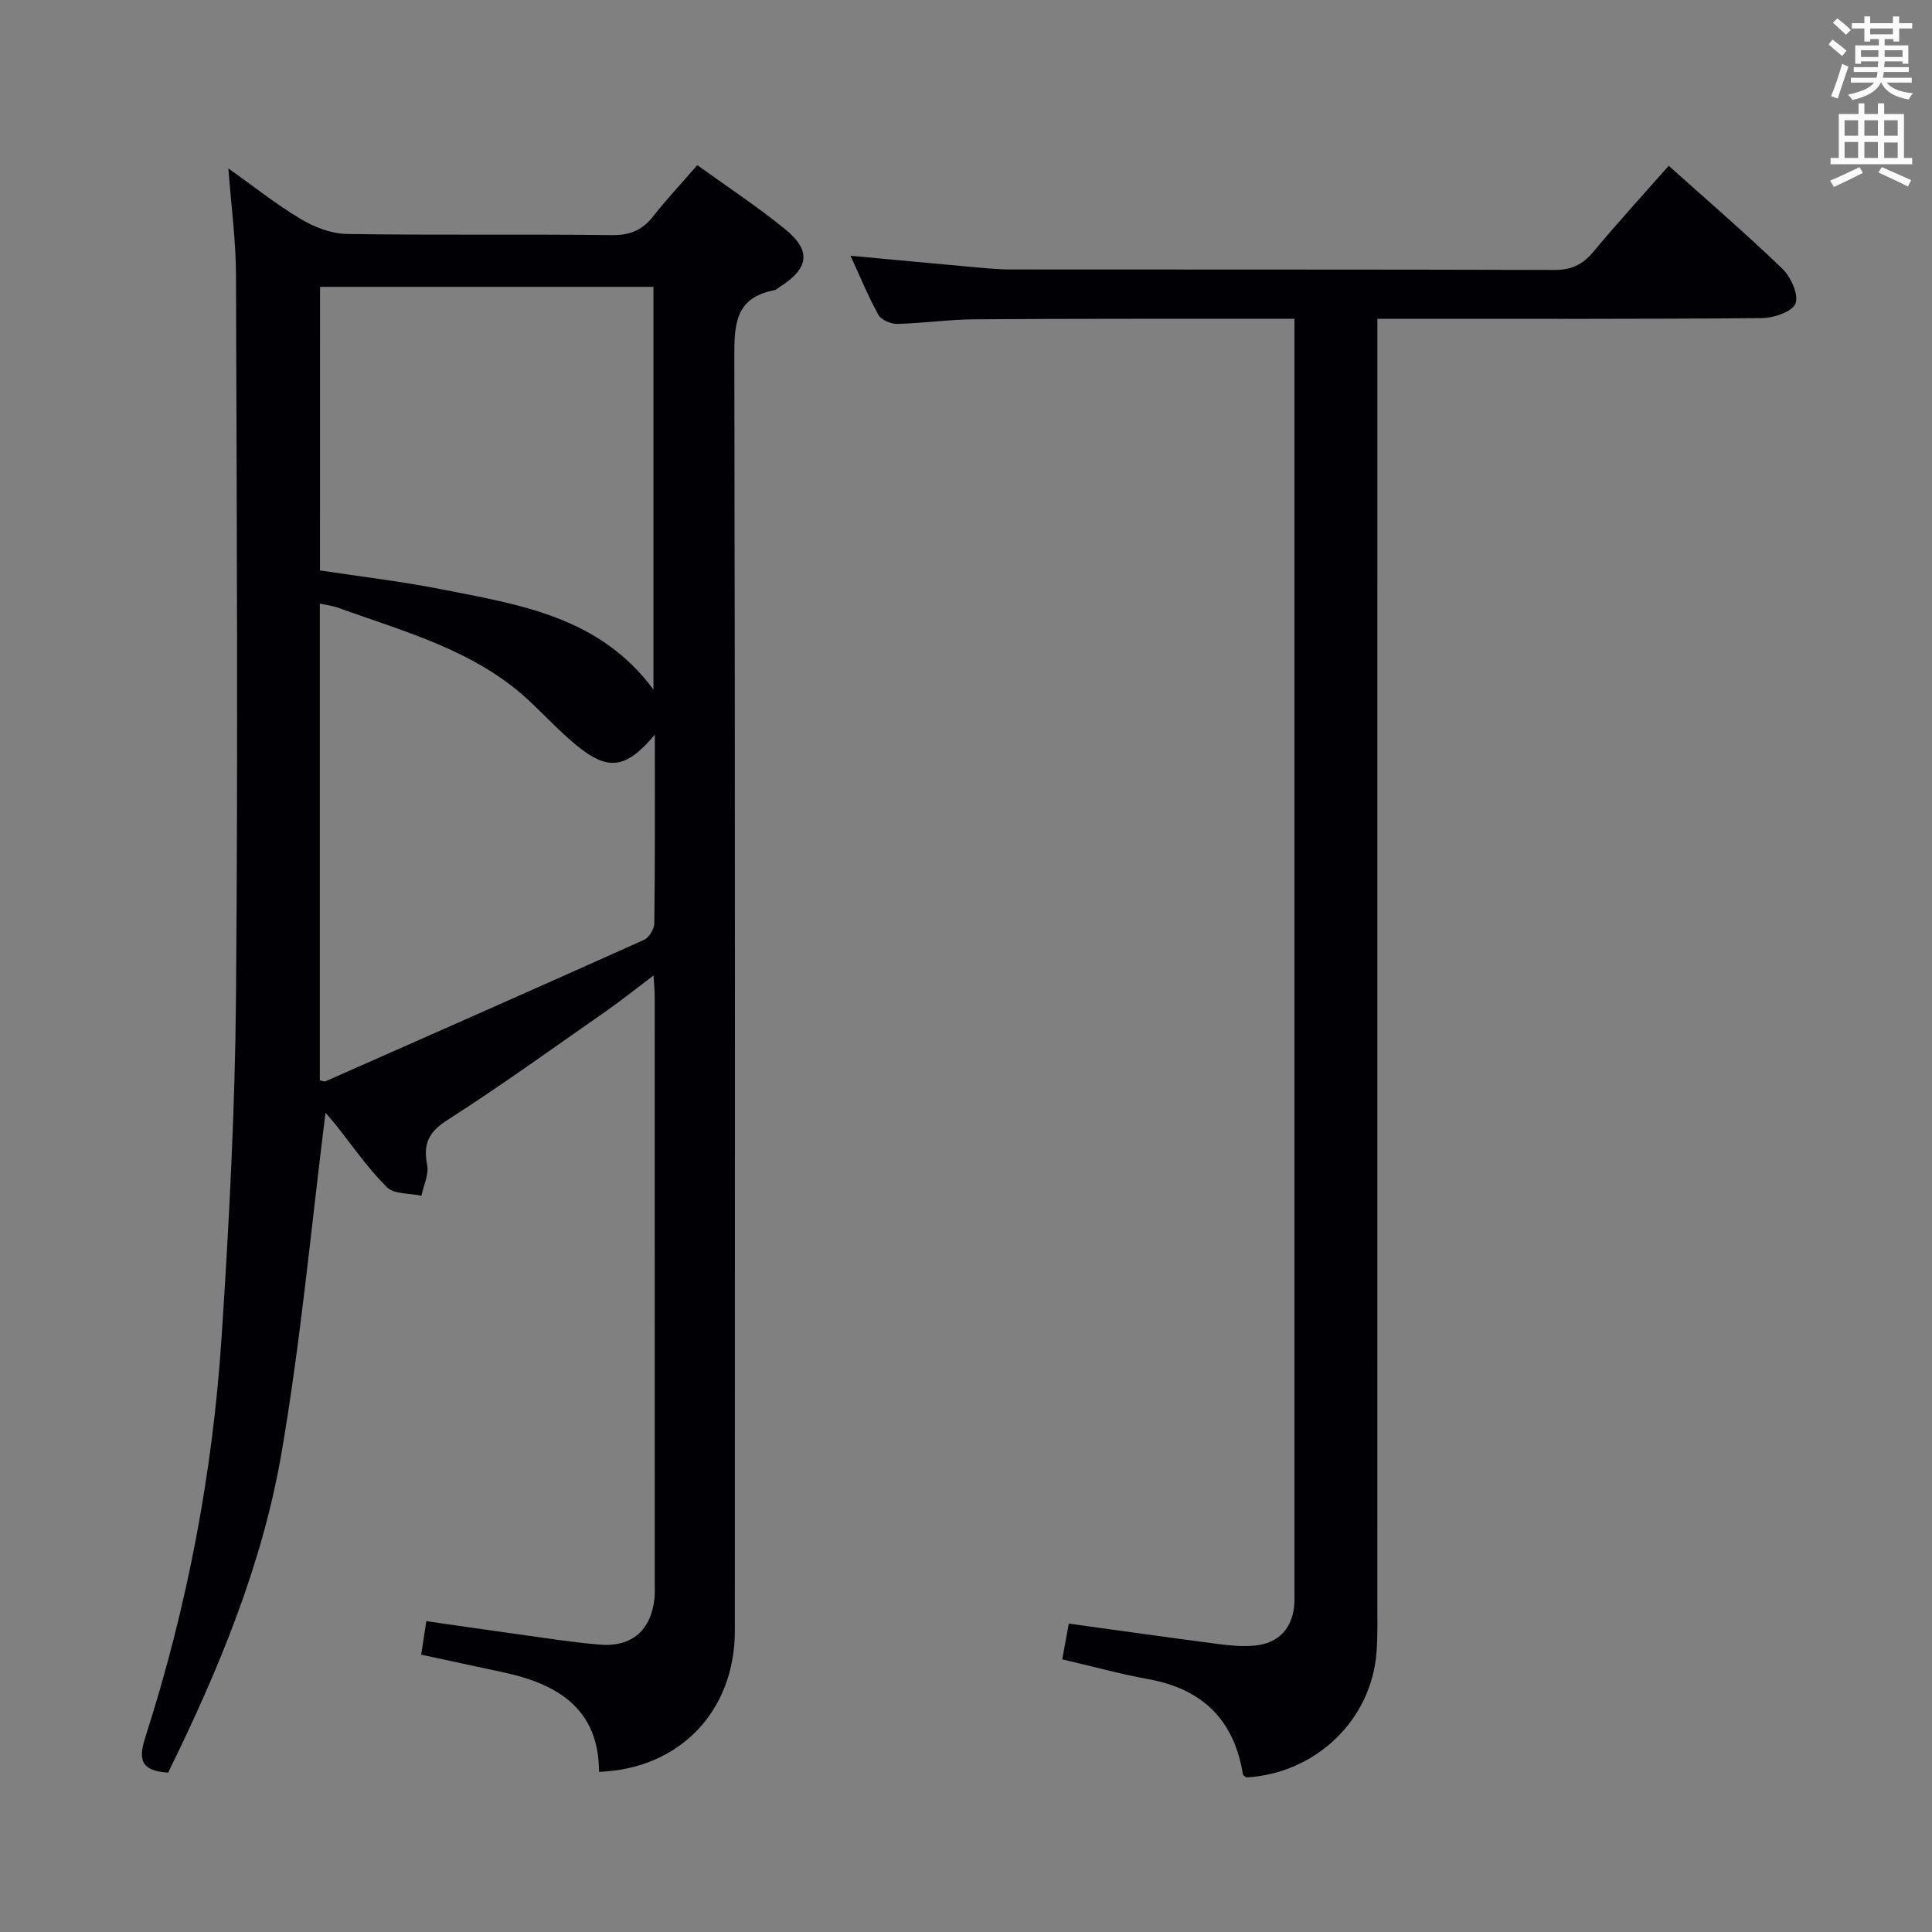 <svg enable-background="new 0 0 400 400" viewBox="0 0 400 400" xmlns="http://www.w3.org/2000/svg"><rect x="0" y="0" width="400" height="400" fill="#808080" stroke="none"/><path d="m34.81 367c-5.76-.35-6.17-2.8-4.72-7.33 8.67-26.99 13.96-54.71 15.8-82.97 1.53-23.39 2.77-46.83 2.97-70.26.43-49.83.16-99.66 0-149.49-.02-7.11-.99-14.22-1.58-22.09 5.17 3.67 9.88 7.44 15.01 10.5 2.81 1.68 6.31 3.03 9.52 3.08 18.33.29 36.66.02 54.99.24 3.75.04 6.26-1.11 8.49-3.96 2.76-3.51 5.83-6.79 9.08-10.53 6.29 4.55 12.55 8.65 18.3 13.36 5.34 4.37 4.77 8.04-1.14 11.79-.42.27-.82.67-1.28.76-8.17 1.55-8.23 7.3-8.22 14.07.18 87.83.13 175.65.11 263.48 0 16.61-11.42 28.59-28.12 29.19-.02-12.95-8.43-18.13-19.63-20.56-5.67-1.23-11.34-2.44-17.19-3.7.32-2.1.64-4.17 1.07-6.94 6.44.92 12.76 1.86 19.1 2.73 5.59.77 11.18 1.67 16.79 2.13 6.71.56 10.69-3.01 11.36-9.72.08-.83.04-1.67.04-2.5 0-40.66 0-81.33-.01-121.99 0-1.14-.12-2.27-.24-4.33-3.63 2.74-6.65 5.16-9.81 7.37-10.91 7.61-21.7 15.41-32.9 22.58-3.93 2.52-5.01 4.98-4.16 9.32.38 1.96-.75 4.21-1.19 6.33-2.44-.54-5.66-.28-7.15-1.76-3.98-3.96-7.2-8.68-10.73-13.09-.79-.99-1.64-1.92-1.98-2.31-2.92 23.22-5.07 46.82-9.05 70.1-3.96 23.33-13.05 45.17-23.53 66.5zm100.77-214.9c-5.98 7.13-9.7 7.57-16.23 2.21-3.46-2.84-6.52-6.17-9.8-9.23-11.2-10.46-25.68-14.23-39.53-19.25-1.15-.42-2.39-.55-3.8-.86v98.7c.55.1.93.31 1.18.2 22-9.72 44.01-19.43 65.95-29.29 1.05-.47 2.11-2.27 2.12-3.46.16-12.62.11-25.25.11-39.02zm-69.33-34c8.42 1.28 16.81 2.26 25.07 3.89 16.16 3.19 32.77 5.62 43.97 20.78 0-28.26 0-55.82 0-83.38-23.19 0-46.07 0-69.03 0-.01 19.66-.01 38.95-.01 58.71z" fill="#010105"/><path d="m219.93 343.55c.47-2.57.88-4.84 1.35-7.4 10.39 1.43 20.67 2.89 30.97 4.23 2.46.32 5 .55 7.46.33 5.13-.46 8.05-3.76 8.28-8.9.02-.5.01-1 .01-1.5 0-86.65 0-173.3 0-259.95 0-1.29 0-2.58 0-4.37-2.41 0-4.36 0-6.31 0-20 .02-39.99-.03-59.99.12-5.31.04-10.61.82-15.93.95-1.32.03-3.3-.81-3.89-1.85-2.09-3.74-3.71-7.74-5.79-12.26 8.56.79 16.42 1.54 24.29 2.24 2.98.27 5.97.6 8.95.6 37.49.04 74.99-.02 112.48.1 3.52.01 5.86-1.09 8.07-3.75 4.99-5.99 10.26-11.75 15.61-17.82 8.06 7.23 16.01 14.07 23.54 21.33 1.75 1.69 3.4 5.33 2.71 7.18-.62 1.68-4.49 3.01-6.94 3.03-24.48.22-48.97.14-73.47.14-1.82 0-3.63 0-6.16 0v6.61c0 86.48 0 172.97-.01 259.45 0 3.33.09 6.68-.16 9.99-1.06 14.09-12.57 25.11-26.96 25.95-.25-.21-.67-.4-.71-.64-1.8-11.24-8.34-17.66-19.52-19.7-5.85-1.06-11.61-2.65-17.88-4.11z" fill="#010105"/><g fill="#fafbfa"><path d="m378.6 9.2.8-1c.9.7 1.9 1.4 2.9 2.3l-.9 1.1c-1.1-.9-2-1.7-2.8-2.4zm.5 10.7c.9-2.1 1.6-4.3 2.3-6.7.4.2.8.4 1.3.6-.7 2.1-1.5 4.3-2.2 6.6zm.4-15.2.9-.9c1 .8 2 1.6 2.8 2.4l-1 1c-1-.9-1.9-1.8-2.7-2.5zm12.5-1.3h1.2v1.4h2.7v1.1h-2.7v2.7h-1.2v-.5h-1.8v1.3h4.9v3.8h-1.2v-.5h-3.7c0 .4-.1.9-.1 1.2h5.1v1h-5.2c0 .5-.1.9-.2 1.2h6v1h-5.2c1.1 1.3 2.9 2 5.5 2.2-.4.4-.7.8-.9 1.3-2.9-.5-4.8-1.6-5.7-3.5h-.1c-.8 1.7-2.7 2.9-5.9 3.6-.2-.4-.6-.8-.9-1.1 2.8-.6 4.6-1.4 5.4-2.5h-4.8v-1h5.3c.1-.3.2-.7.2-1.2h-4.9v-1h5c0-.4 0-.8.1-1.2h-3.6v.5h-1.2v-3.8h4.9v-1.3h-1.8v.5h-1.2v-2.7h-2.6v-1.1h2.6v-1.4h1.2v1.4h4.7v-1.4zm-6.7 8.4h3.6c0-.4 0-.9 0-1.4h-3.6zm1.9-4.7h4.7v-1.2h-4.7zm6.7 3.3h-3.7v1.4h3.7z"/><path d="m384.7 21.4h1.3v2.2h2.8v-2.2h1.3v2.2h4.1v9.1h1.7v1.3h-16.9v-1.3h1.7v-9.1h4.1v-2.2zm.3 13.2.7 1.2c-1.8.9-3.8 1.9-6 2.9-.2-.4-.5-.8-.8-1.3 2.4-1 4.4-2 6.1-2.8zm-3.1-6.5h2.8v-3.2h-2.8zm0 4.6h2.8v-3.3h-2.8zm4.1-4.6h2.8v-3.2h-2.8zm0 4.6h2.8v-3.3h-2.8zm3.6 1.9c2.1.9 4.1 1.8 6.1 2.7l-.7 1.3c-2.2-1.1-4.2-2-6.1-2.9zm3.3-9.7h-2.8v3.2h2.8zm-2.8 7.8h2.8v-3.2h-2.8z"/></g></svg>